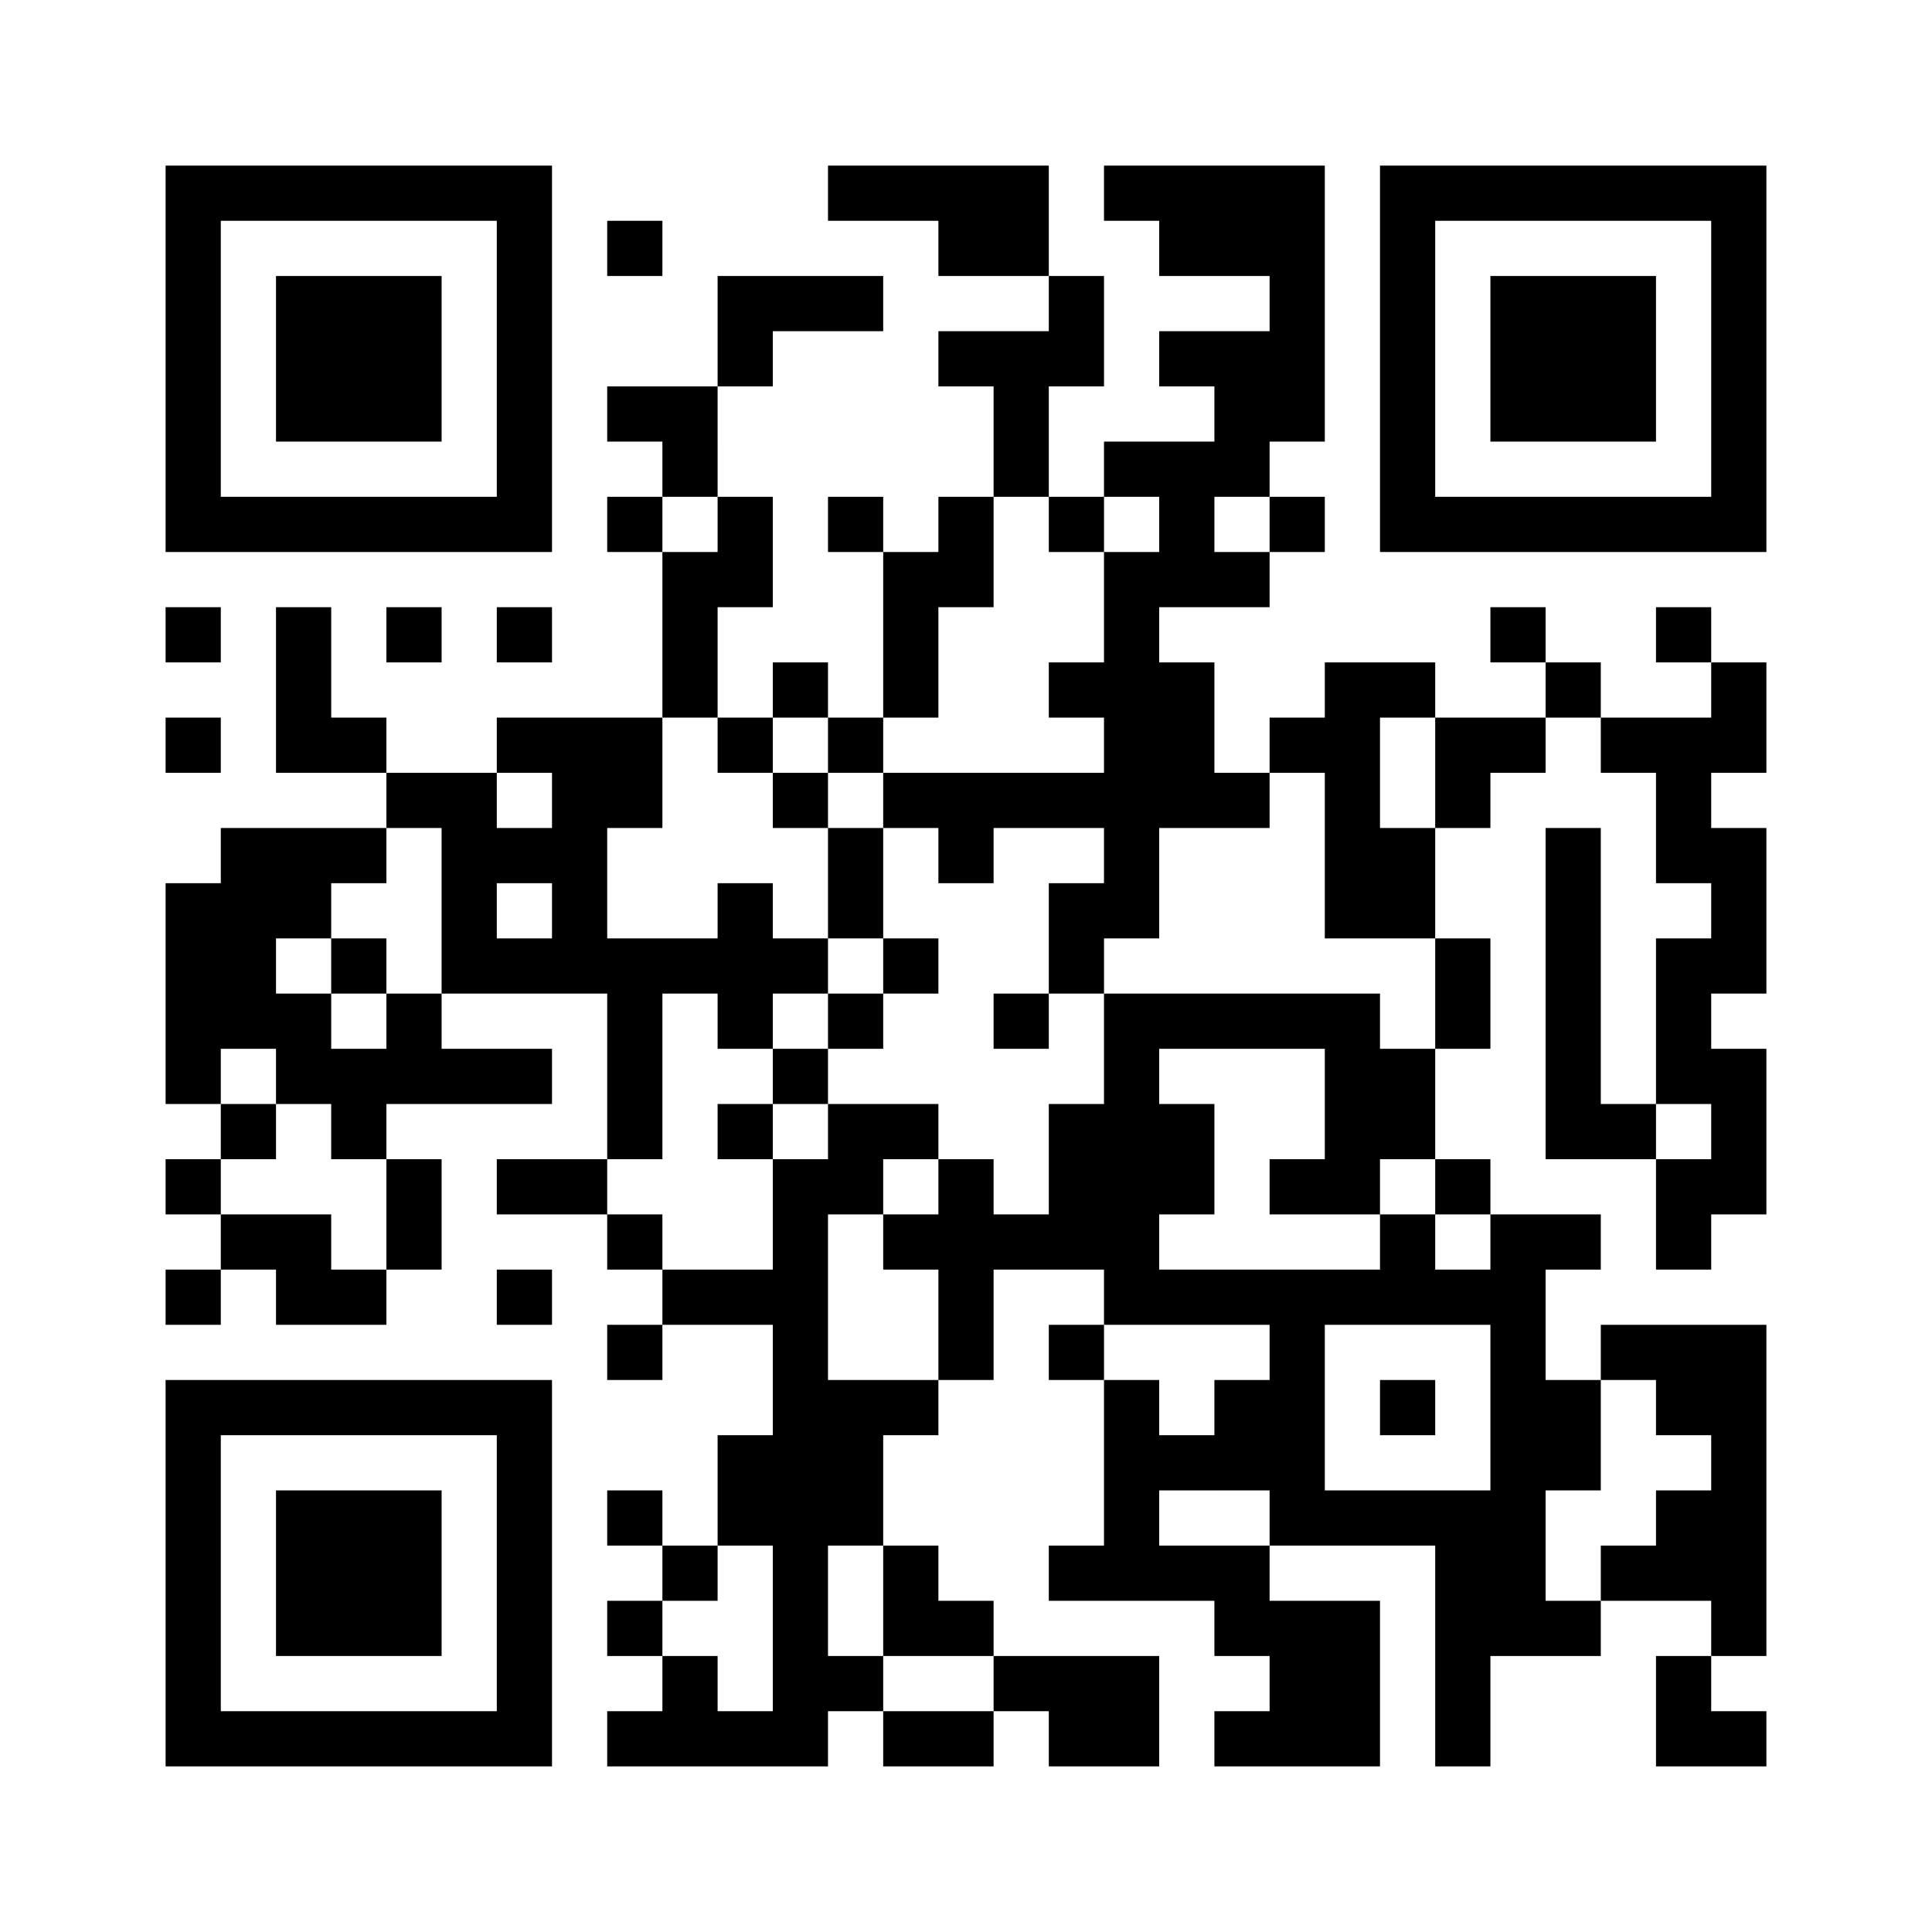﻿<?xml version="1.0" encoding="UTF-8"?>
<!DOCTYPE svg PUBLIC "-//W3C//DTD SVG 1.1//EN" "http://www.w3.org/Graphics/SVG/1.1/DTD/svg11.dtd">
<svg xmlns="http://www.w3.org/2000/svg" version="1.1" viewBox="0 0 35 35" stroke="none">
	<rect width="100%" height="100%" fill="white"/>
	<path d="M3,3h7v1h-7z M15,3h4v1h-4z M20,3h4v1h-4z M25,3h7v1h-7z M3,4h1v6h-1z M9,4h1v6h-1z M11,4h1v1h-1z M17,4h2v1h-2z M21,4h3v1h-3z M25,4h1v6h-1z M31,4h1v6h-1z M5,5h3v3h-3z M13,5h3v1h-3z M19,5h1v2h-1z M23,5h1v3h-1z M27,5h3v3h-3z M13,6h1v1h-1z M17,6h2v1h-2z M21,6h2v1h-2z M11,7h2v1h-2z M18,7h1v2h-1z M22,7h1v2h-1z M12,8h1v1h-1z M20,8h2v1h-2z M4,9h5v1h-5z M11,9h1v1h-1z M13,9h1v2h-1z M15,9h1v1h-1z M17,9h1v2h-1z M19,9h1v1h-1z M21,9h1v2h-1z M23,9h1v1h-1z M26,9h5v1h-5z M12,10h1v3h-1z M16,10h1v3h-1z M20,10h1v7h-1z M22,10h1v1h-1z M3,11h1v1h-1z M5,11h1v3h-1z M7,11h1v1h-1z M9,11h1v1h-1z M27,11h1v1h-1z M30,11h1v1h-1z M14,12h1v1h-1z M19,12h1v1h-1z M21,12h1v3h-1z M24,12h1v5h-1z M25,12h1v1h-1z M28,12h1v1h-1z M31,12h1v2h-1z M3,13h1v1h-1z M6,13h1v1h-1z M9,13h3v1h-3z M13,13h1v1h-1z M15,13h1v1h-1z M23,13h1v1h-1z M26,13h2v1h-2z M29,13h2v1h-2z M7,14h2v1h-2z M10,14h1v4h-1z M11,14h1v1h-1z M14,14h1v1h-1z M16,14h4v1h-4z M22,14h1v1h-1z M26,14h1v1h-1z M30,14h1v2h-1z M4,15h2v2h-2z M6,15h1v1h-1z M8,15h1v3h-1z M9,15h1v1h-1z M15,15h1v2h-1z M17,15h1v1h-1z M25,15h1v2h-1z M28,15h1v6h-1z M31,15h1v3h-1z M3,16h1v4h-1z M13,16h1v3h-1z M19,16h1v2h-1z M4,17h1v2h-1z M6,17h1v1h-1z M9,17h1v1h-1z M11,17h1v4h-1z M12,17h1v1h-1z M14,17h1v1h-1z M16,17h1v1h-1z M26,17h1v2h-1z M30,17h1v3h-1z M5,18h1v2h-1z M7,18h1v2h-1z M15,18h1v1h-1z M18,18h1v1h-1z M20,18h1v6h-1z M21,18h4v1h-4z M6,19h1v2h-1z M8,19h2v1h-2z M14,19h1v1h-1z M24,19h2v2h-2z M31,19h1v3h-1z M4,20h1v1h-1z M13,20h1v1h-1z M15,20h2v1h-2z M19,20h1v3h-1z M21,20h1v2h-1z M29,20h1v1h-1z M3,21h1v1h-1z M7,21h1v2h-1z M9,21h2v1h-2z M14,21h1v11h-1z M15,21h1v1h-1z M17,21h1v4h-1z M23,21h2v1h-2z M26,21h1v1h-1z M30,21h1v2h-1z M4,22h2v1h-2z M11,22h1v1h-1z M16,22h1v1h-1z M18,22h1v1h-1z M25,22h1v2h-1z M27,22h1v8h-1z M28,22h1v1h-1z M3,23h1v1h-1z M5,23h2v1h-2z M9,23h1v1h-1z M12,23h2v1h-2z M21,23h4v1h-4z M26,23h1v1h-1z M11,24h1v1h-1z M19,24h1v1h-1z M23,24h1v4h-1z M29,24h3v1h-3z M3,25h7v1h-7z M15,25h1v3h-1z M16,25h1v1h-1z M20,25h1v4h-1z M22,25h1v2h-1z M25,25h1v1h-1z M28,25h1v2h-1z M30,25h2v1h-2z M3,26h1v6h-1z M9,26h1v6h-1z M13,26h1v2h-1z M21,26h1v1h-1z M31,26h1v4h-1z M5,27h3v3h-3z M11,27h1v1h-1z M24,27h3v1h-3z M30,27h1v2h-1z M12,28h1v1h-1z M16,28h1v2h-1z M19,28h1v1h-1z M21,28h2v1h-2z M26,28h1v4h-1z M29,28h1v1h-1z M11,29h1v1h-1z M17,29h1v1h-1z M22,29h3v1h-3z M28,29h1v1h-1z M12,30h1v2h-1z M15,30h1v1h-1z M18,30h3v1h-3z M23,30h2v2h-2z M30,30h1v2h-1z M4,31h5v1h-5z M11,31h1v1h-1z M13,31h1v1h-1z M16,31h2v1h-2z M19,31h2v1h-2z M22,31h1v1h-1z M31,31h1v1h-1z" fill="black"/>
</svg>
